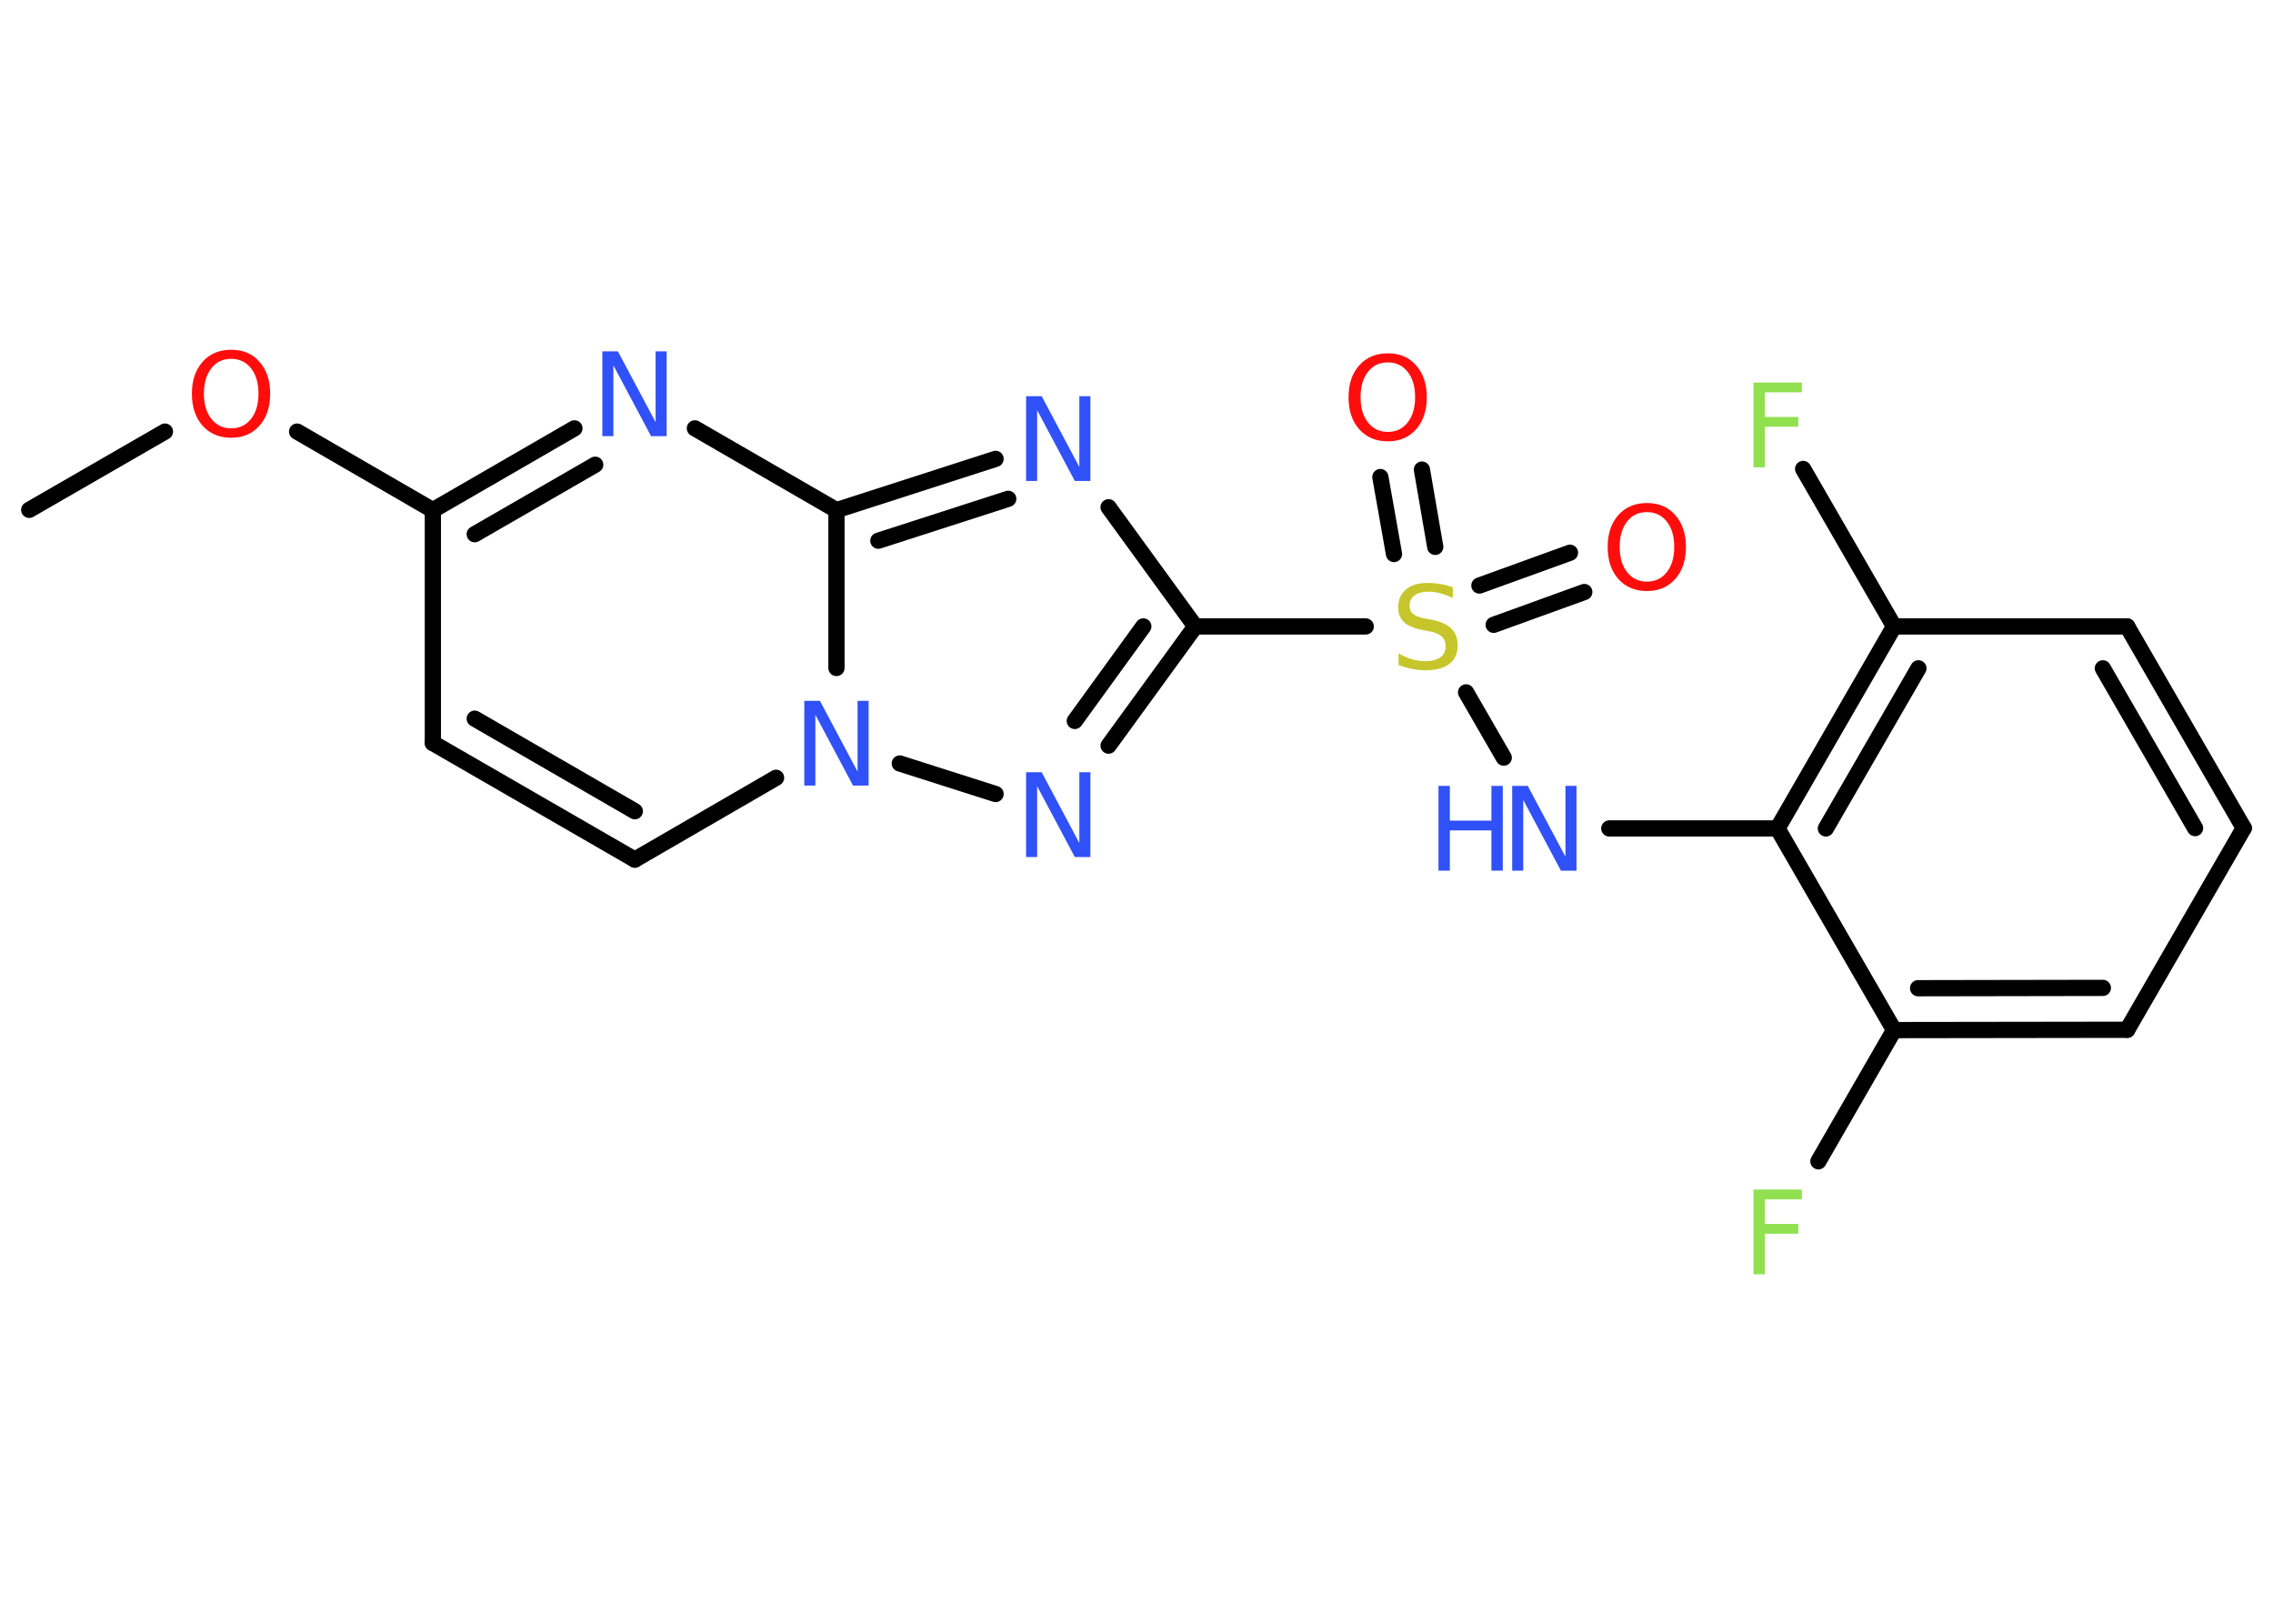 <?xml version='1.0' encoding='UTF-8'?>
<!DOCTYPE svg PUBLIC "-//W3C//DTD SVG 1.1//EN" "http://www.w3.org/Graphics/SVG/1.1/DTD/svg11.dtd">
<svg version='1.2' xmlns='http://www.w3.org/2000/svg' xmlns:xlink='http://www.w3.org/1999/xlink' width='70.0mm' height='50.0mm' viewBox='0 0 70.0 50.0'>
  <desc>Generated by the Chemistry Development Kit (http://github.com/cdk)</desc>
  <g stroke-linecap='round' stroke-linejoin='round' stroke='#000000' stroke-width='.5' fill='#3050F8'>
    <rect x='.0' y='.0' width='70.0' height='50.0' fill='#FFFFFF' stroke='none'/>
    <g id='mol1' class='mol'>
      <line id='mol1bnd1' class='bond' x1='.9' y1='15.7' x2='5.08' y2='13.29'/>
      <line id='mol1bnd2' class='bond' x1='9.15' y1='13.29' x2='13.33' y2='15.71'/>
      <line id='mol1bnd3' class='bond' x1='13.33' y1='15.71' x2='13.33' y2='22.88'/>
      <g id='mol1bnd4' class='bond'>
        <line x1='13.33' y1='22.88' x2='19.55' y2='26.47'/>
        <line x1='14.62' y1='22.13' x2='19.55' y2='24.98'/>
      </g>
      <line id='mol1bnd5' class='bond' x1='19.55' y1='26.47' x2='23.9' y2='23.95'/>
      <line id='mol1bnd6' class='bond' x1='27.71' y1='23.51' x2='30.66' y2='24.45'/>
      <g id='mol1bnd7' class='bond'>
        <line x1='34.14' y1='22.96' x2='36.81' y2='19.29'/>
        <line x1='33.1' y1='22.2' x2='35.21' y2='19.29'/>
      </g>
      <line id='mol1bnd8' class='bond' x1='36.81' y1='19.29' x2='42.06' y2='19.29'/>
      <g id='mol1bnd9' class='bond'>
        <line x1='45.56' y1='18.03' x2='48.35' y2='17.02'/>
        <line x1='46.0' y1='19.24' x2='48.79' y2='18.23'/>
      </g>
      <g id='mol1bnd10' class='bond'>
        <line x1='42.93' y1='17.06' x2='42.51' y2='14.69'/>
        <line x1='44.2' y1='16.84' x2='43.79' y2='14.46'/>
      </g>
      <line id='mol1bnd11' class='bond' x1='45.15' y1='21.32' x2='46.31' y2='23.33'/>
      <line id='mol1bnd12' class='bond' x1='49.56' y1='25.51' x2='54.74' y2='25.51'/>
      <g id='mol1bnd13' class='bond'>
        <line x1='58.33' y1='19.29' x2='54.74' y2='25.51'/>
        <line x1='59.08' y1='20.58' x2='56.23' y2='25.51'/>
      </g>
      <line id='mol1bnd14' class='bond' x1='58.33' y1='19.29' x2='55.53' y2='14.44'/>
      <line id='mol1bnd15' class='bond' x1='58.33' y1='19.29' x2='65.51' y2='19.29'/>
      <g id='mol1bnd16' class='bond'>
        <line x1='69.1' y1='25.5' x2='65.51' y2='19.29'/>
        <line x1='67.6' y1='25.5' x2='64.76' y2='20.58'/>
      </g>
      <line id='mol1bnd17' class='bond' x1='69.1' y1='25.5' x2='65.51' y2='31.71'/>
      <g id='mol1bnd18' class='bond'>
        <line x1='58.33' y1='31.72' x2='65.51' y2='31.71'/>
        <line x1='59.07' y1='30.43' x2='64.76' y2='30.42'/>
      </g>
      <line id='mol1bnd19' class='bond' x1='54.74' y1='25.51' x2='58.33' y2='31.72'/>
      <line id='mol1bnd20' class='bond' x1='58.33' y1='31.72' x2='56.0' y2='35.76'/>
      <line id='mol1bnd21' class='bond' x1='36.81' y1='19.29' x2='34.14' y2='15.62'/>
      <g id='mol1bnd22' class='bond'>
        <line x1='30.66' y1='14.13' x2='25.76' y2='15.71'/>
        <line x1='31.05' y1='15.36' x2='27.05' y2='16.65'/>
      </g>
      <line id='mol1bnd23' class='bond' x1='25.76' y1='20.57' x2='25.76' y2='15.71'/>
      <line id='mol1bnd24' class='bond' x1='25.76' y1='15.71' x2='21.4' y2='13.19'/>
      <g id='mol1bnd25' class='bond'>
        <line x1='17.69' y1='13.19' x2='13.33' y2='15.71'/>
        <line x1='18.33' y1='14.31' x2='14.62' y2='16.45'/>
      </g>
      <path id='mol1atm2' class='atom' d='M7.12 11.05q-.39 .0 -.61 .29q-.23 .29 -.23 .78q.0 .49 .23 .78q.23 .29 .61 .29q.38 .0 .61 -.29q.23 -.29 .23 -.78q.0 -.49 -.23 -.78q-.23 -.29 -.61 -.29zM7.12 10.77q.55 .0 .87 .37q.33 .37 .33 .98q.0 .62 -.33 .99q-.33 .37 -.87 .37q-.55 .0 -.88 -.37q-.33 -.37 -.33 -.99q.0 -.61 .33 -.98q.33 -.37 .88 -.37z' stroke='none' fill='#FF0D0D'/>
      <path id='mol1atm6' class='atom' d='M24.78 21.58h.47l1.16 2.18v-2.18h.34v2.61h-.48l-1.16 -2.18v2.18h-.34v-2.61z' stroke='none'/>
      <path id='mol1atm7' class='atom' d='M31.61 23.78h.47l1.16 2.18v-2.18h.34v2.61h-.48l-1.16 -2.18v2.18h-.34v-2.61z' stroke='none'/>
      <path id='mol1atm9' class='atom' d='M44.74 18.07v.34q-.2 -.09 -.38 -.14q-.18 -.05 -.35 -.05q-.29 .0 -.44 .11q-.16 .11 -.16 .32q.0 .17 .11 .26q.11 .09 .39 .14l.21 .04q.39 .08 .58 .27q.19 .19 .19 .51q.0 .38 -.25 .57q-.25 .2 -.75 .2q-.18 .0 -.39 -.04q-.21 -.04 -.43 -.12v-.36q.21 .12 .42 .18q.21 .06 .4 .06q.3 .0 .47 -.12q.16 -.12 .16 -.34q.0 -.19 -.12 -.3q-.12 -.11 -.38 -.16l-.21 -.04q-.4 -.08 -.57 -.24q-.18 -.17 -.18 -.46q.0 -.35 .24 -.55q.24 -.2 .67 -.2q.18 .0 .37 .03q.19 .03 .39 .1z' stroke='none' fill='#C6C62C'/>
      <path id='mol1atm10' class='atom' d='M50.72 15.77q-.39 .0 -.61 .29q-.23 .29 -.23 .78q.0 .49 .23 .78q.23 .29 .61 .29q.38 .0 .61 -.29q.23 -.29 .23 -.78q.0 -.49 -.23 -.78q-.23 -.29 -.61 -.29zM50.72 15.49q.55 .0 .87 .37q.33 .37 .33 .98q.0 .62 -.33 .99q-.33 .37 -.87 .37q-.55 .0 -.88 -.37q-.33 -.37 -.33 -.99q.0 -.61 .33 -.98q.33 -.37 .88 -.37z' stroke='none' fill='#FF0D0D'/>
      <path id='mol1atm11' class='atom' d='M42.74 11.16q-.39 .0 -.61 .29q-.23 .29 -.23 .78q.0 .49 .23 .78q.23 .29 .61 .29q.38 .0 .61 -.29q.23 -.29 .23 -.78q.0 -.49 -.23 -.78q-.23 -.29 -.61 -.29zM42.74 10.88q.55 .0 .87 .37q.33 .37 .33 .98q.0 .62 -.33 .99q-.33 .37 -.87 .37q-.55 .0 -.88 -.37q-.33 -.37 -.33 -.99q.0 -.61 .33 -.98q.33 -.37 .88 -.37z' stroke='none' fill='#FF0D0D'/>
      <g id='mol1atm12' class='atom'>
        <path d='M46.58 24.2h.47l1.16 2.18v-2.18h.34v2.61h-.48l-1.16 -2.18v2.18h-.34v-2.61z' stroke='none'/>
        <path d='M44.3 24.2h.35v1.07h1.28v-1.07h.35v2.61h-.35v-1.24h-1.28v1.24h-.35v-2.61z' stroke='none'/>
      </g>
      <path id='mol1atm15' class='atom' d='M54.0 11.78h1.49v.3h-1.14v.76h1.03v.3h-1.03v1.25h-.35v-2.61z' stroke='none' fill='#90E050'/>
      <path id='mol1atm20' class='atom' d='M54.0 36.63h1.49v.3h-1.14v.76h1.03v.3h-1.03v1.25h-.35v-2.61z' stroke='none' fill='#90E050'/>
      <path id='mol1atm21' class='atom' d='M31.61 12.2h.47l1.16 2.18v-2.18h.34v2.61h-.48l-1.16 -2.18v2.18h-.34v-2.61z' stroke='none'/>
      <path id='mol1atm23' class='atom' d='M18.56 10.82h.47l1.16 2.18v-2.18h.34v2.61h-.48l-1.16 -2.18v2.18h-.34v-2.61z' stroke='none'/>
    </g>
  </g>
</svg>
